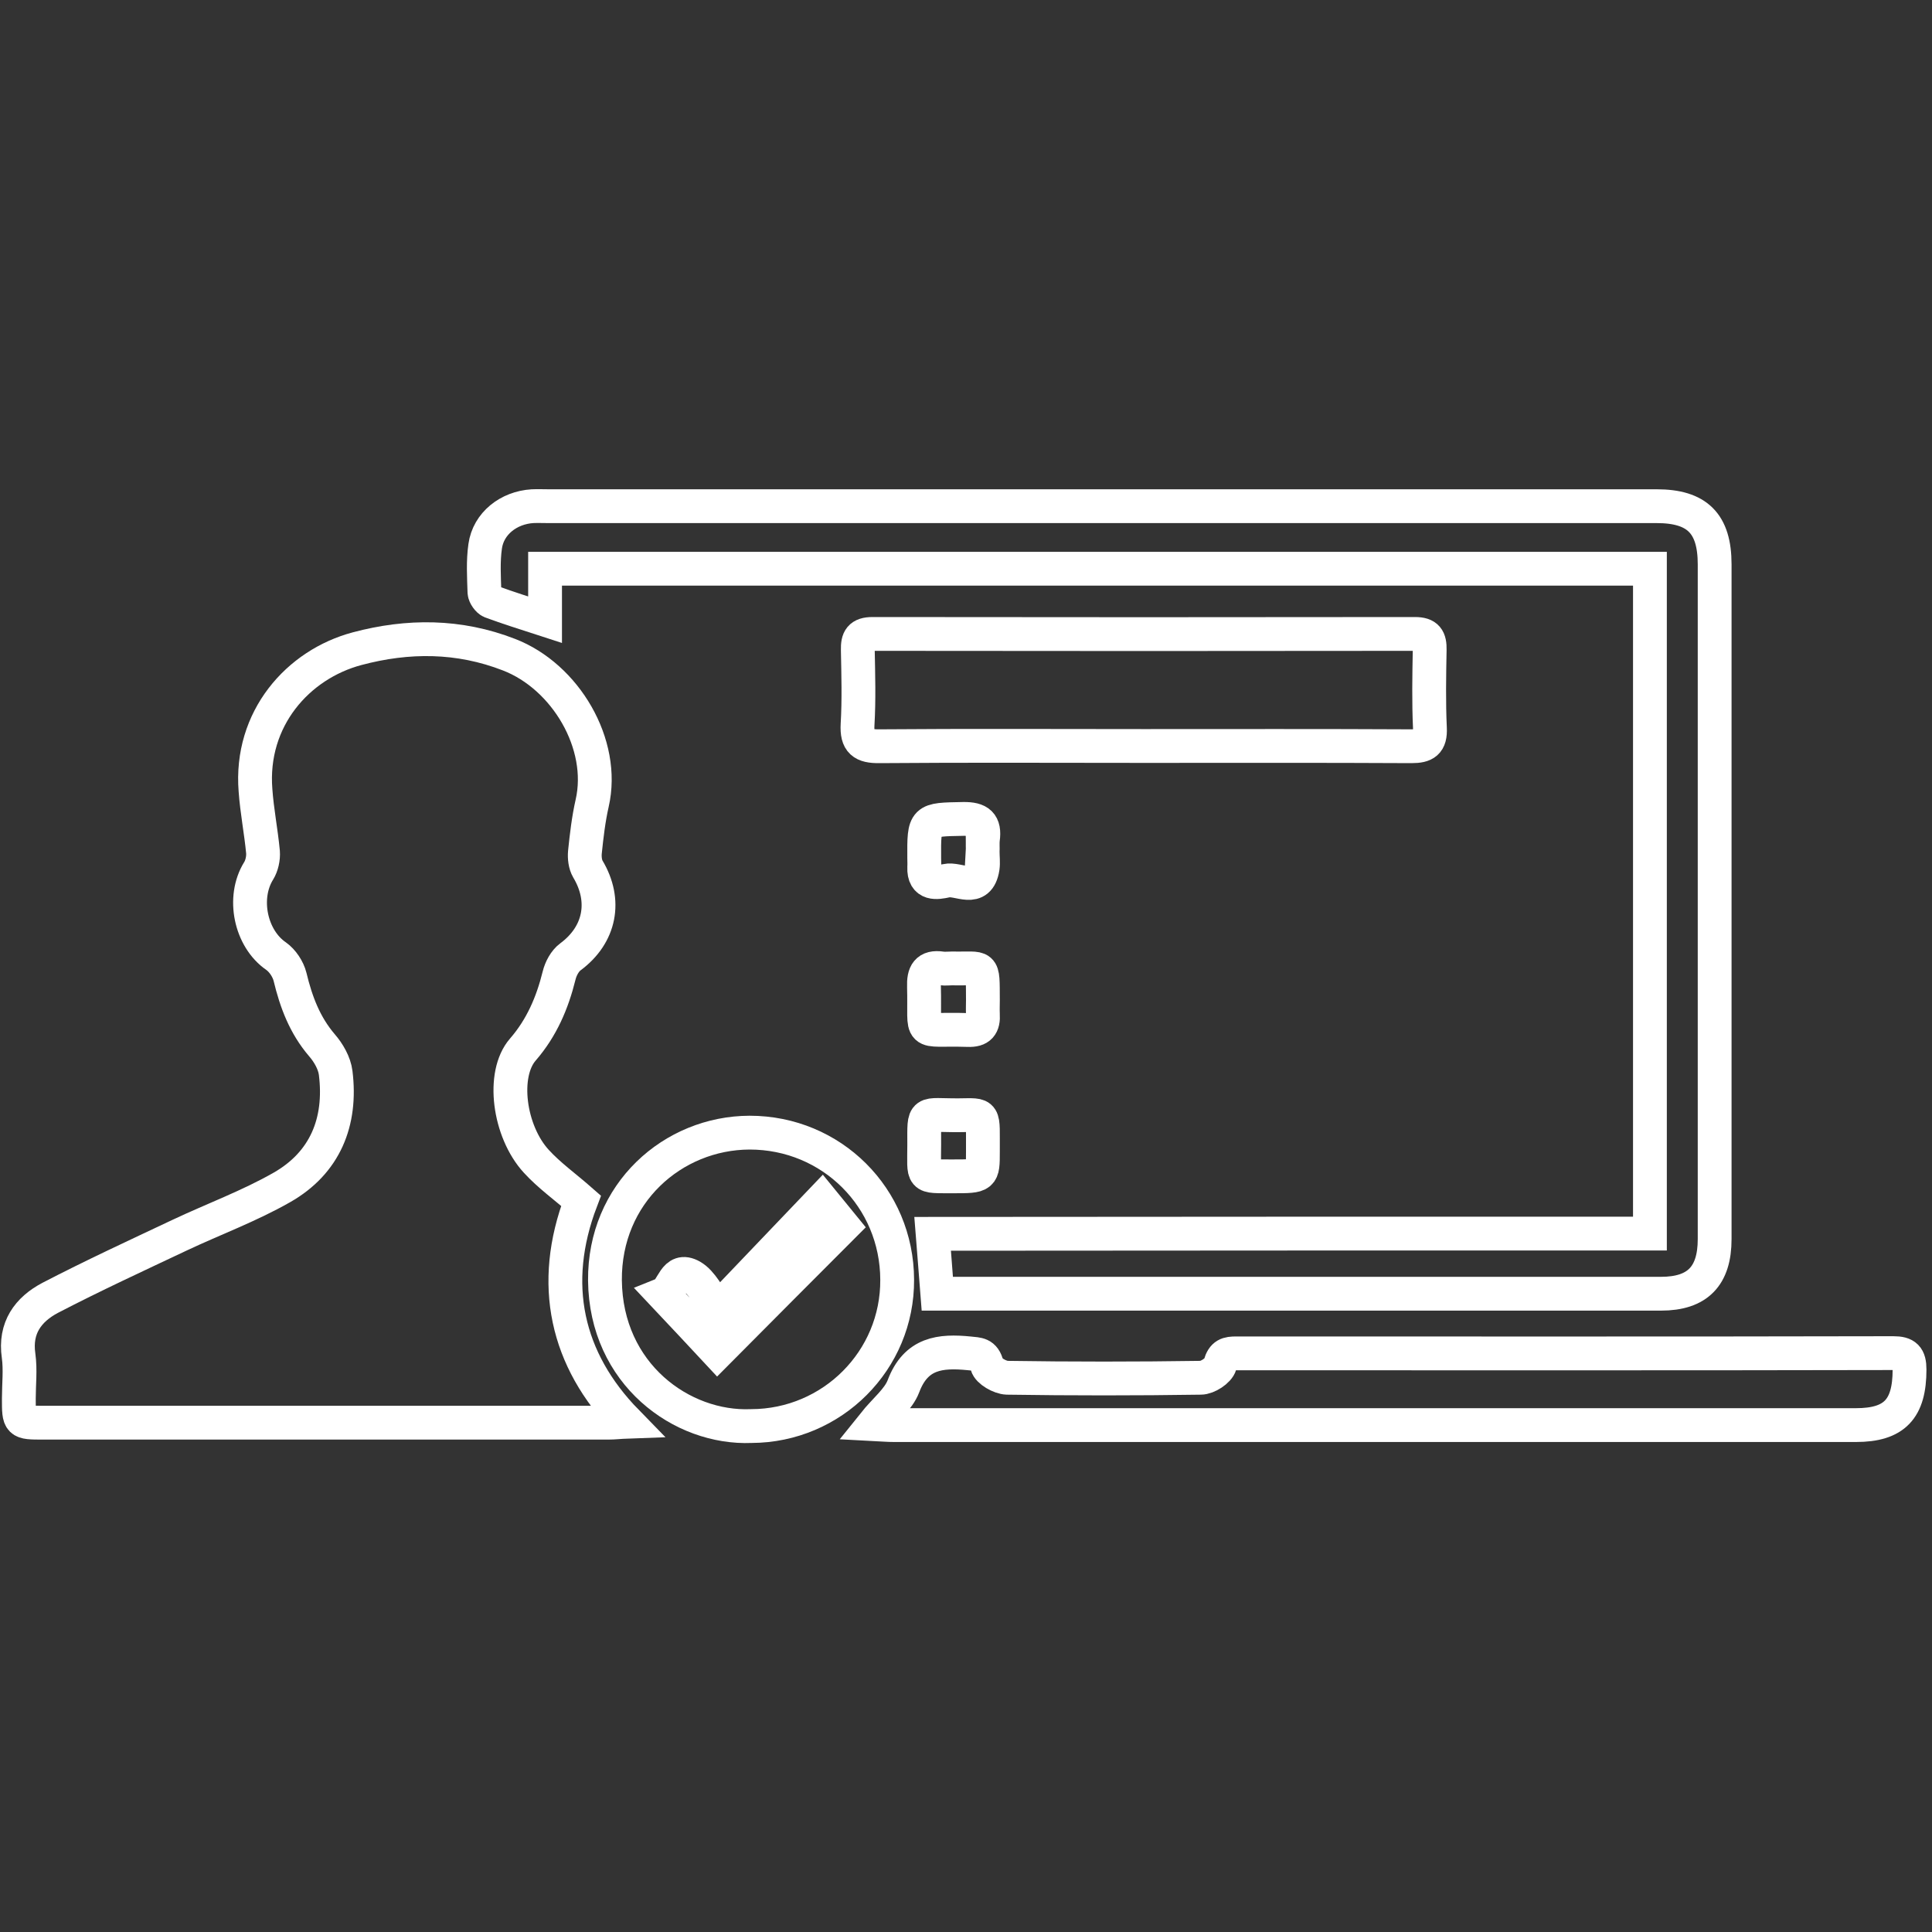 <?xml version="1.0" encoding="utf-8"?>
<!-- Generator: Adobe Illustrator 19.0.1, SVG Export Plug-In . SVG Version: 6.00 Build 0)  -->
<svg version="1.1" id="Layer_1" xmlns="http://www.w3.org/2000/svg" xmlns:xlink="http://www.w3.org/1999/xlink" x="0px" y="0px"
	 viewBox="94 -4 800 800" style="enable-background:new 94 -4 800 800;" xml:space="preserve">
<rect x="94" y="-4" width="800" height="800" fill="#333333" stroke="none"/>
<style type="text/css">
	.st0{fill:none;stroke:#FFFFFF;stroke-width:14;stroke-miterlimit:10;}
</style>
<g>
	<path class="st0" d="M334.6,493.2c-13.1,34.4-6.2,65.8,18.9,91.5c-2.8,0.1-5.1,0.4-7.5,0.4c-78.1,0-156.1,0-234.2,0
		c-10,0-10,0-10-10c0-5.9,0.7-11.9-0.1-17.7c-1.7-11.6,4-19.2,13.1-24c17.7-9.2,35.7-17.5,53.7-26c14-6.6,28.7-12,42.2-19.7
		c17.9-10.2,24.8-27.1,22.3-47.4c-0.5-4.1-3-8.4-5.7-11.5c-7.1-8.3-10.7-17.9-13.2-28.3c-0.8-3.2-3.1-6.7-5.8-8.6
		c-10.6-7.3-14.1-24.2-7.2-35.3c1.3-2.1,2-5.2,1.8-7.8c-0.8-8.5-2.5-17-3.1-25.5c-2.4-29.7,17.6-52.2,42.1-58.7
		c21-5.6,42.1-5.6,62.9,2.5c23.3,9,40,37,34.4,61.5c-1.5,6.6-2.3,13.5-3,20.3c-0.2,2.3,0.1,5,1.2,6.9c7.9,13.2,5.1,27.3-7.2,36.4
		c-2.3,1.7-4,4.9-4.7,7.8c-2.8,11.3-7.2,21.6-15,30.6c-8.9,10.2-5.8,33.9,5.6,46.3C321.4,482.7,328,487.4,334.6,493.2z"/>
	<path class="st0" d="M777.2,506.8c0-92.5,0-183.5,0-275.3c-152.1,0-304.2,0-457.5,0c0,6.7,0,13.6,0,21.1
		c-8.3-2.7-15.4-4.9-22.4-7.5c-1.2-0.5-2.6-2.5-2.7-3.8c-0.2-6.4-0.6-12.9,0.3-19.1c1.3-9.4,9.7-16,19.6-16.6c2.2-0.1,4.4,0,6.6,0
		c153,0,306,0,458.9,0c16.8,0,24,7.2,24,24.1c0,93.1,0,186.3,0,279.4c0,15.3-7.1,22.6-22.2,22.6c-97.5,0-195.1,0-292.6,0
		c-2.4,0-4.7,0-7.1,0c-0.7-8.6-1.2-16.3-1.9-24.8C579.1,506.8,677.7,506.8,777.2,506.8z"/>
	<path class="st0" d="M455.7,585.7c4.8-6,10.3-10.2,12.4-15.7c5.2-13.8,15.3-14.8,27.3-13.6c3.6,0.4,6.1,0.1,7.3,4.9
		c0.6,2.4,5.4,5.1,8.3,5.2c26.7,0.4,53.5,0.4,80.2,0c2.8,0,7.3-2.9,8-5.4c1.2-4.3,3.2-4.7,6.7-4.7c90.7,0,181.4,0.1,272.1-0.1
		c5.1,0,6.7,1.6,6.7,6.8c0,16.3-6.2,23-22.2,23c-132.8,0-265.5,0-398.3,0C461.8,586.1,459.5,585.9,455.7,585.7z"/>
	<path class="st0" d="M567.6,304.9c-36.5,0-72.9-0.2-109.4,0.1c-6.9,0.1-9.5-1.8-9.1-9c0.6-10.3,0.3-20.6,0.1-30.9
		c-0.1-4.5,1-6.6,6.1-6.6c74.9,0.1,149.8,0.1,224.6,0c5,0,6.2,2,6.1,6.6c-0.2,10.8-0.4,21.6,0.1,32.4c0.3,6.1-2.1,7.5-7.6,7.5
		C641.5,304.8,604.6,304.9,567.6,304.9z"/>
	<path class="st0" d="M405.1,586.5c-28.8,1.2-60.2-21.5-60.6-60.3c-0.3-36.1,28.1-61.1,59.9-61.2c33.9,0,61,26.9,61.1,60.9
		C465.7,559.3,438.6,586.4,405.1,586.5z M434.3,493c-14.4,15.1-27.7,29-43,45c-4.1-5.3-6.6-11-10.9-13.5c-7.3-4.1-7.6,5.7-11.8,7.4
		c8.1,8.6,15.9,16.9,22.5,24c17.5-17.6,34.8-35,52-52.2C441,501.1,438.2,497.8,434.3,493z"/>
	<path class="st0" d="M500.9,348.7c0,2.2,0.3,4.5,0,6.6c-1.7,10.8-10,4.2-15.1,5.4c-3.7,0.8-9.4,1.9-9.1-5.6c0.1-1.2,0-2.5,0-3.7
		c-0.1-16.3-0.1-16,16.2-16.3c6.5-0.1,9,2,8.1,8.4C500.8,345.2,501,347,500.9,348.7C501,348.7,501,348.7,500.9,348.7z"/>
	<path class="st0" d="M501,410.1c0,2-0.1,3.9,0,5.9c0.3,4.6-1.3,6.7-6.2,6.5c-21.6-0.7-17.6,3.6-18.2-17.9c-0.2-5.5,1.3-8.5,7.3-7.6
		c1.4,0.2,2.9,0,4.4,0C501.7,397.3,500.9,394.6,501,410.1z"/>
	<path class="st0" d="M488.5,483.1c-13.4-0.1-11.8,1.1-11.8-13.2c0-14.6-0.9-12,14.3-12.1c11.3-0.1,9.9-1.3,10,15
		C501,483.1,501,483.1,488.5,483.1z"/>
</g>
</svg>
